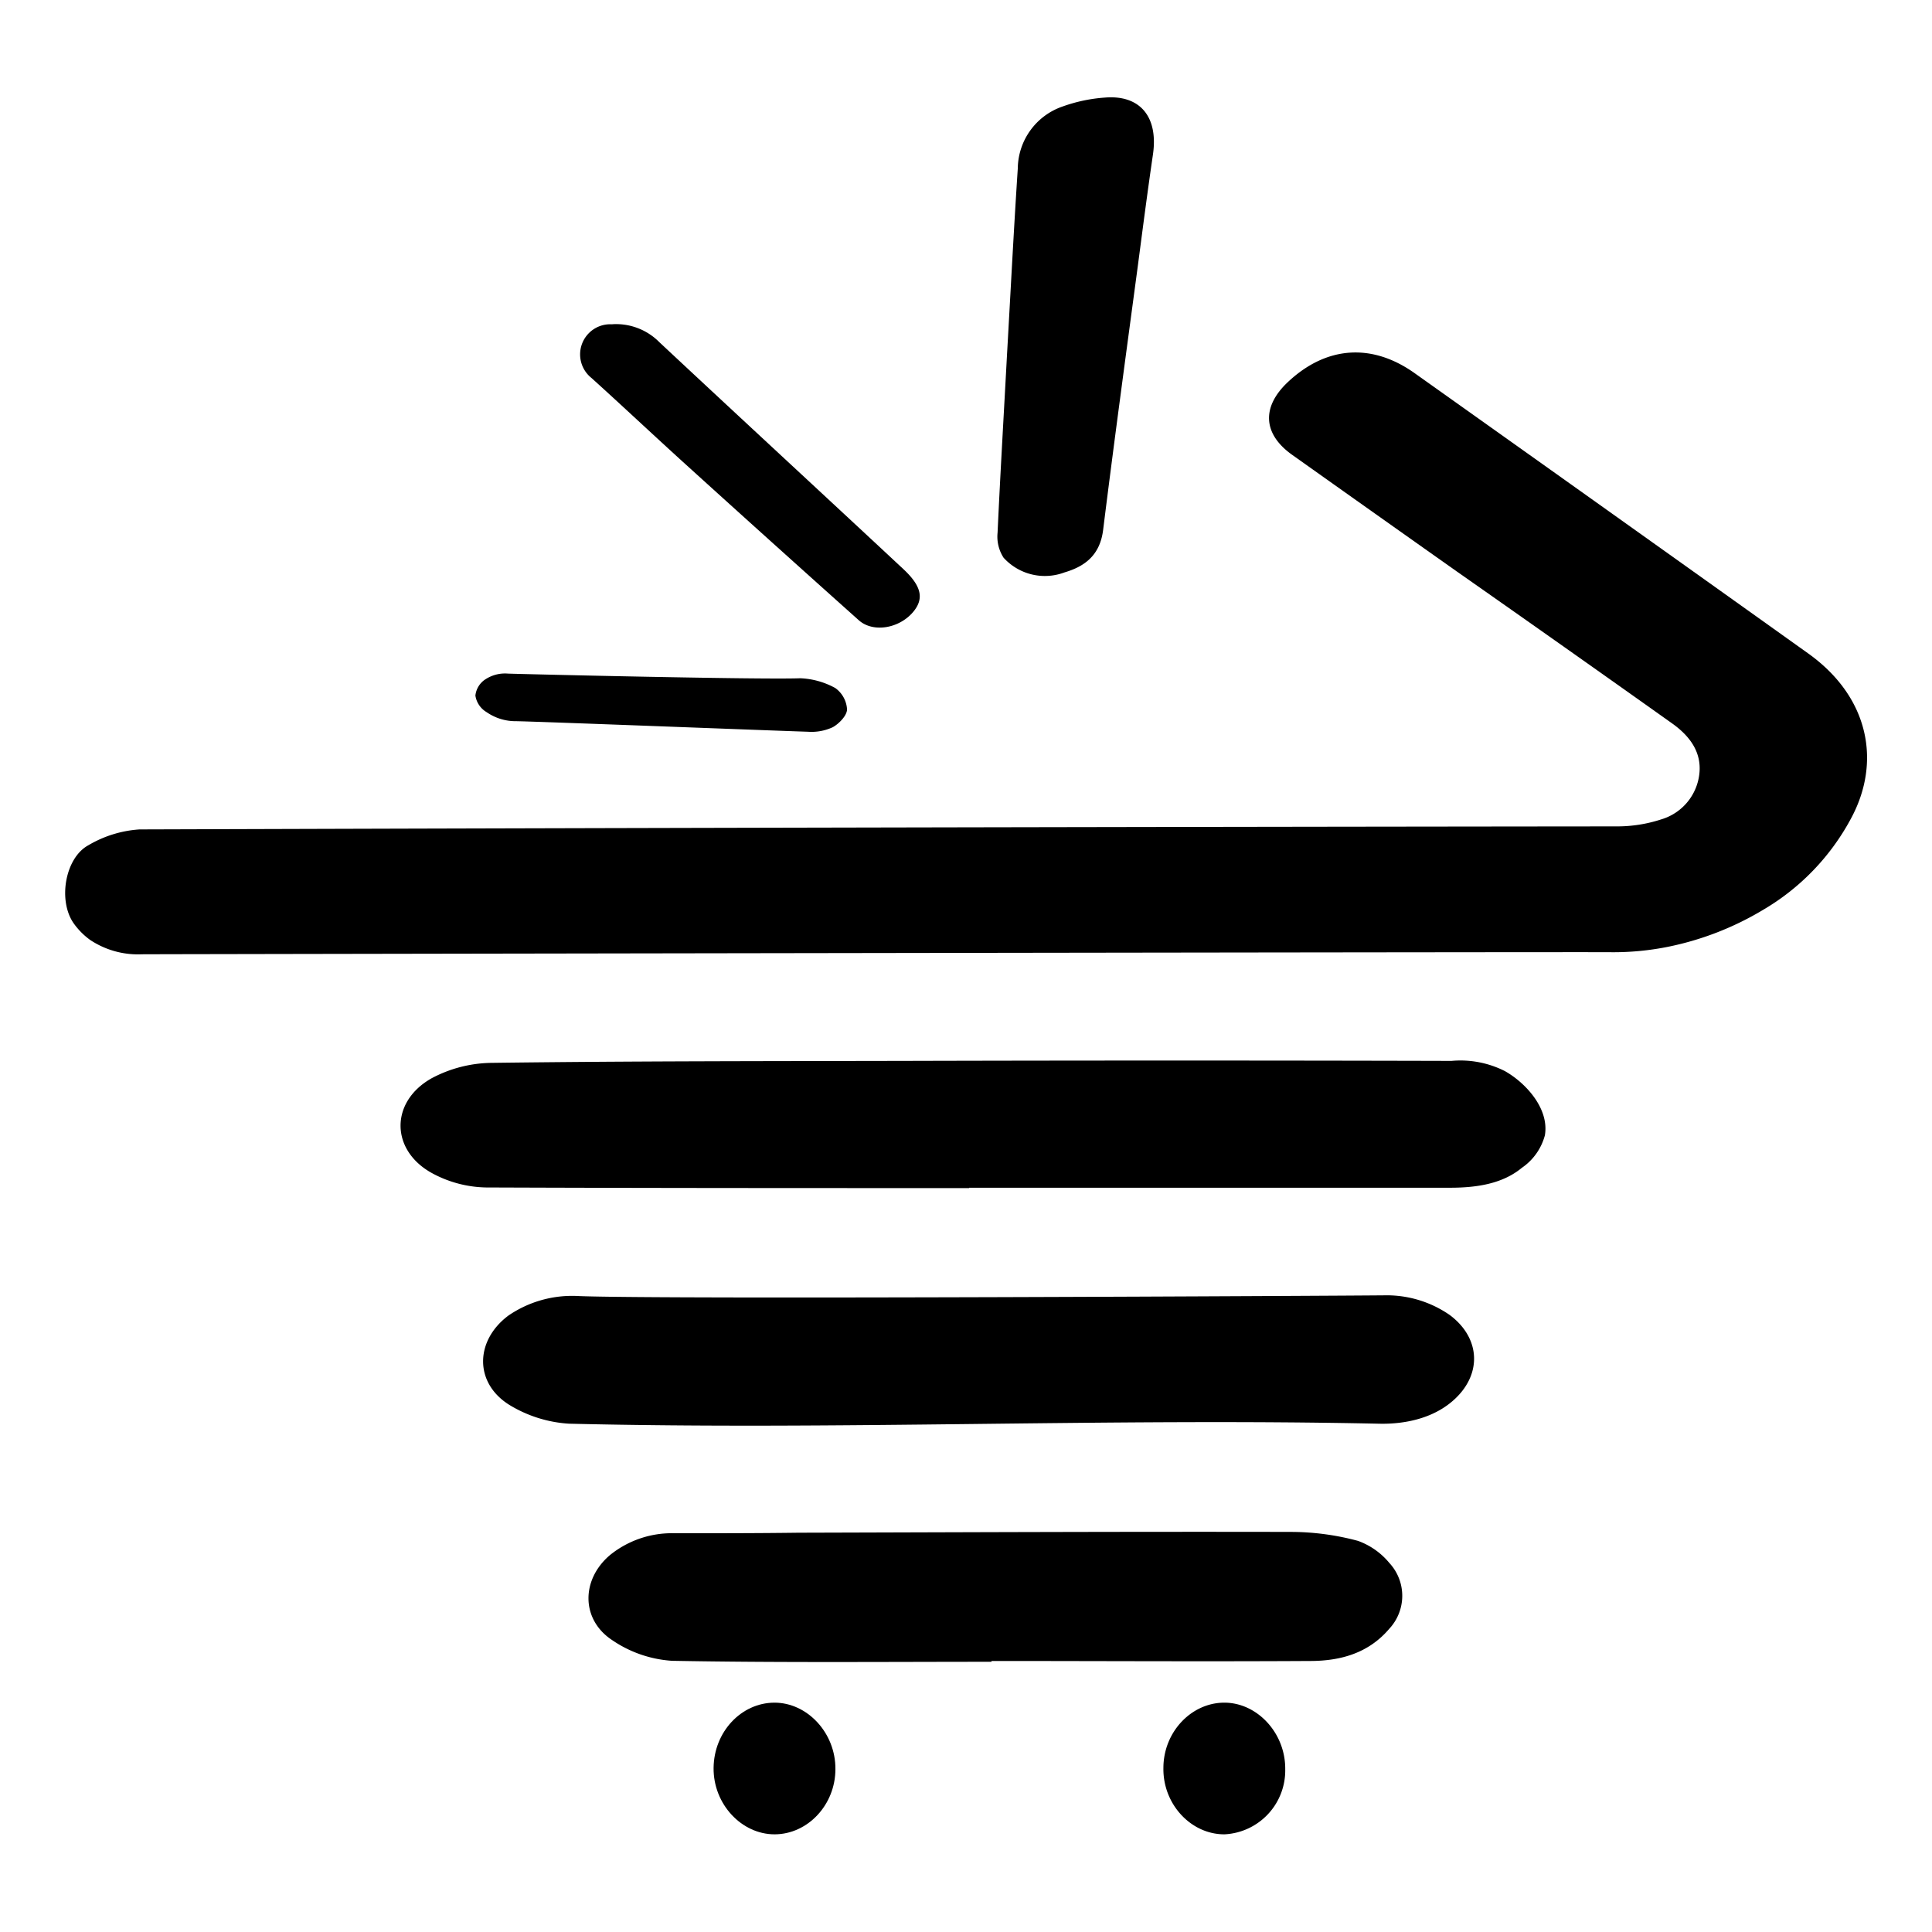 <svg id="Layer_1" data-name="Layer 1" xmlns="http://www.w3.org/2000/svg" viewBox="0 0 216 216"><title>snapshop</title><path d="M15.86,106.69a9.65,9.65,0,0,1-5.79-1.61,8,8,0,0,1-1.81-1.82c-1.81-2.53-1-7.34,1.62-8.76a12.9,12.9,0,0,1,5.72-1.77q82.61-.26,165.21-.34a15.76,15.76,0,0,0,4.91-.78,6,6,0,0,0,4.27-5.1c.28-2.48-1.15-4.27-3-5.6q-12-8.53-24.09-17-9.23-6.52-18.45-13.07c-3.25-2.32-3.42-5.32-.5-8.09,4.31-4.08,9.44-4.44,14.25-1q22,15.63,43.91,31.27c6.91,4.91,8.22,12.2,4.85,18.46a26.13,26.13,0,0,1-9.84,10.24,33.56,33.56,0,0,1-10.72,4.15,31.08,31.08,0,0,1-6.22.59C178,106.41,18.85,106.67,15.86,106.69Z"/><path d="M108.34,132.83c-18,0-36,0-54-.07a13.13,13.13,0,0,1-6-1.58c-4.7-2.55-4.76-8-.08-10.63a14.58,14.58,0,0,1,6.68-1.72c15.31-.2,30.63-.19,45.95-.22q30.7-.08,61.39,0a11,11,0,0,1,5.95,1.13c2.31,1.29,5,4.18,4.49,7.19a6.4,6.4,0,0,1-2.57,3.63c-2.15,1.78-5,2.22-7.95,2.23-17.95,0-35.9,0-53.85,0Z"/><path d="M154.78,144.82a12.37,12.37,0,0,1,7.29,2.19c3.53,2.62,3.66,6.8.28,9.67-3,2.56-7.09,2.52-8.27,2.49-30.15-.64-60.32.73-90.47,0a14.49,14.49,0,0,1-6.71-2.13c-3.89-2.46-3.79-7.16-.07-9.95a12.6,12.6,0,0,1,7.84-2.19C74,145.29,151.5,144.86,154.78,144.82Z"/><path d="M110.87,185.79c-11.91,0-23.83.11-35.74-.11a13.4,13.4,0,0,1-6.67-2.3c-3.53-2.31-3.5-6.8-.24-9.54a11,11,0,0,1,7.22-2.42c4.61,0,9.22,0,13.83-.06,18.39-.05,36.77-.13,55.15-.09a29,29,0,0,1,7.4,1,8.11,8.11,0,0,1,3.51,2.47,5.4,5.4,0,0,1,0,7.35c-2.32,2.74-5.45,3.59-8.75,3.61-11.92.07-23.83,0-35.75,0Z"/><path d="M112.6,39.39c.39-6.85.74-13.71,1.19-20.55a7.41,7.41,0,0,1,5-6.93,17.6,17.6,0,0,1,4.73-1c3.92-.33,6,2.13,5.38,6.37s-1.15,8.35-1.7,12.53c-1.31,9.78-2.64,19.57-3.86,29.37C123,62.08,121.28,63.33,119,64a6.23,6.23,0,0,1-6.8-1.65,4.33,4.33,0,0,1-.67-2.79c.31-6.73.71-13.45,1.07-20.18Z"/><path d="M68.46,36.25a6.8,6.8,0,0,1,5.25,2c9.07,8.48,18.2,16.9,27.28,25.37,2.07,1.93,2.33,3.33,1.1,4.8-1.56,1.85-4.48,2.35-6.08.92q-9.7-8.67-19.35-17.42c-3.53-3.2-7-6.47-10.53-9.66a3.37,3.37,0,0,1,2.33-6Z"/><path d="M89.47,75.83a8.84,8.84,0,0,1,3.91,1.09A3.16,3.16,0,0,1,94.7,79.3c0,.69-.88,1.6-1.59,2a5.64,5.64,0,0,1-2.77.51c-3.58-.11-30.39-1.15-32.65-1.18a5.67,5.67,0,0,1-3.27-1,2.61,2.61,0,0,1-1.27-1.86,2.47,2.47,0,0,1,1.18-1.86,4,4,0,0,1,2.47-.6C58.84,75.38,85,76,89.47,75.83Z"/><path d="M93.4,197.79c0,4-3.1,7.28-6.79,7.29s-6.87-3.37-6.83-7.42,3.1-7.28,6.78-7.3S93.43,193.73,93.4,197.79Z"/><path d="M130.07,197.66c0-4,3.1-7.28,6.78-7.3s6.87,3.37,6.84,7.43a7.15,7.15,0,0,1-6.78,7.29C133.16,205.1,130,201.71,130.07,197.66Z"/></svg>